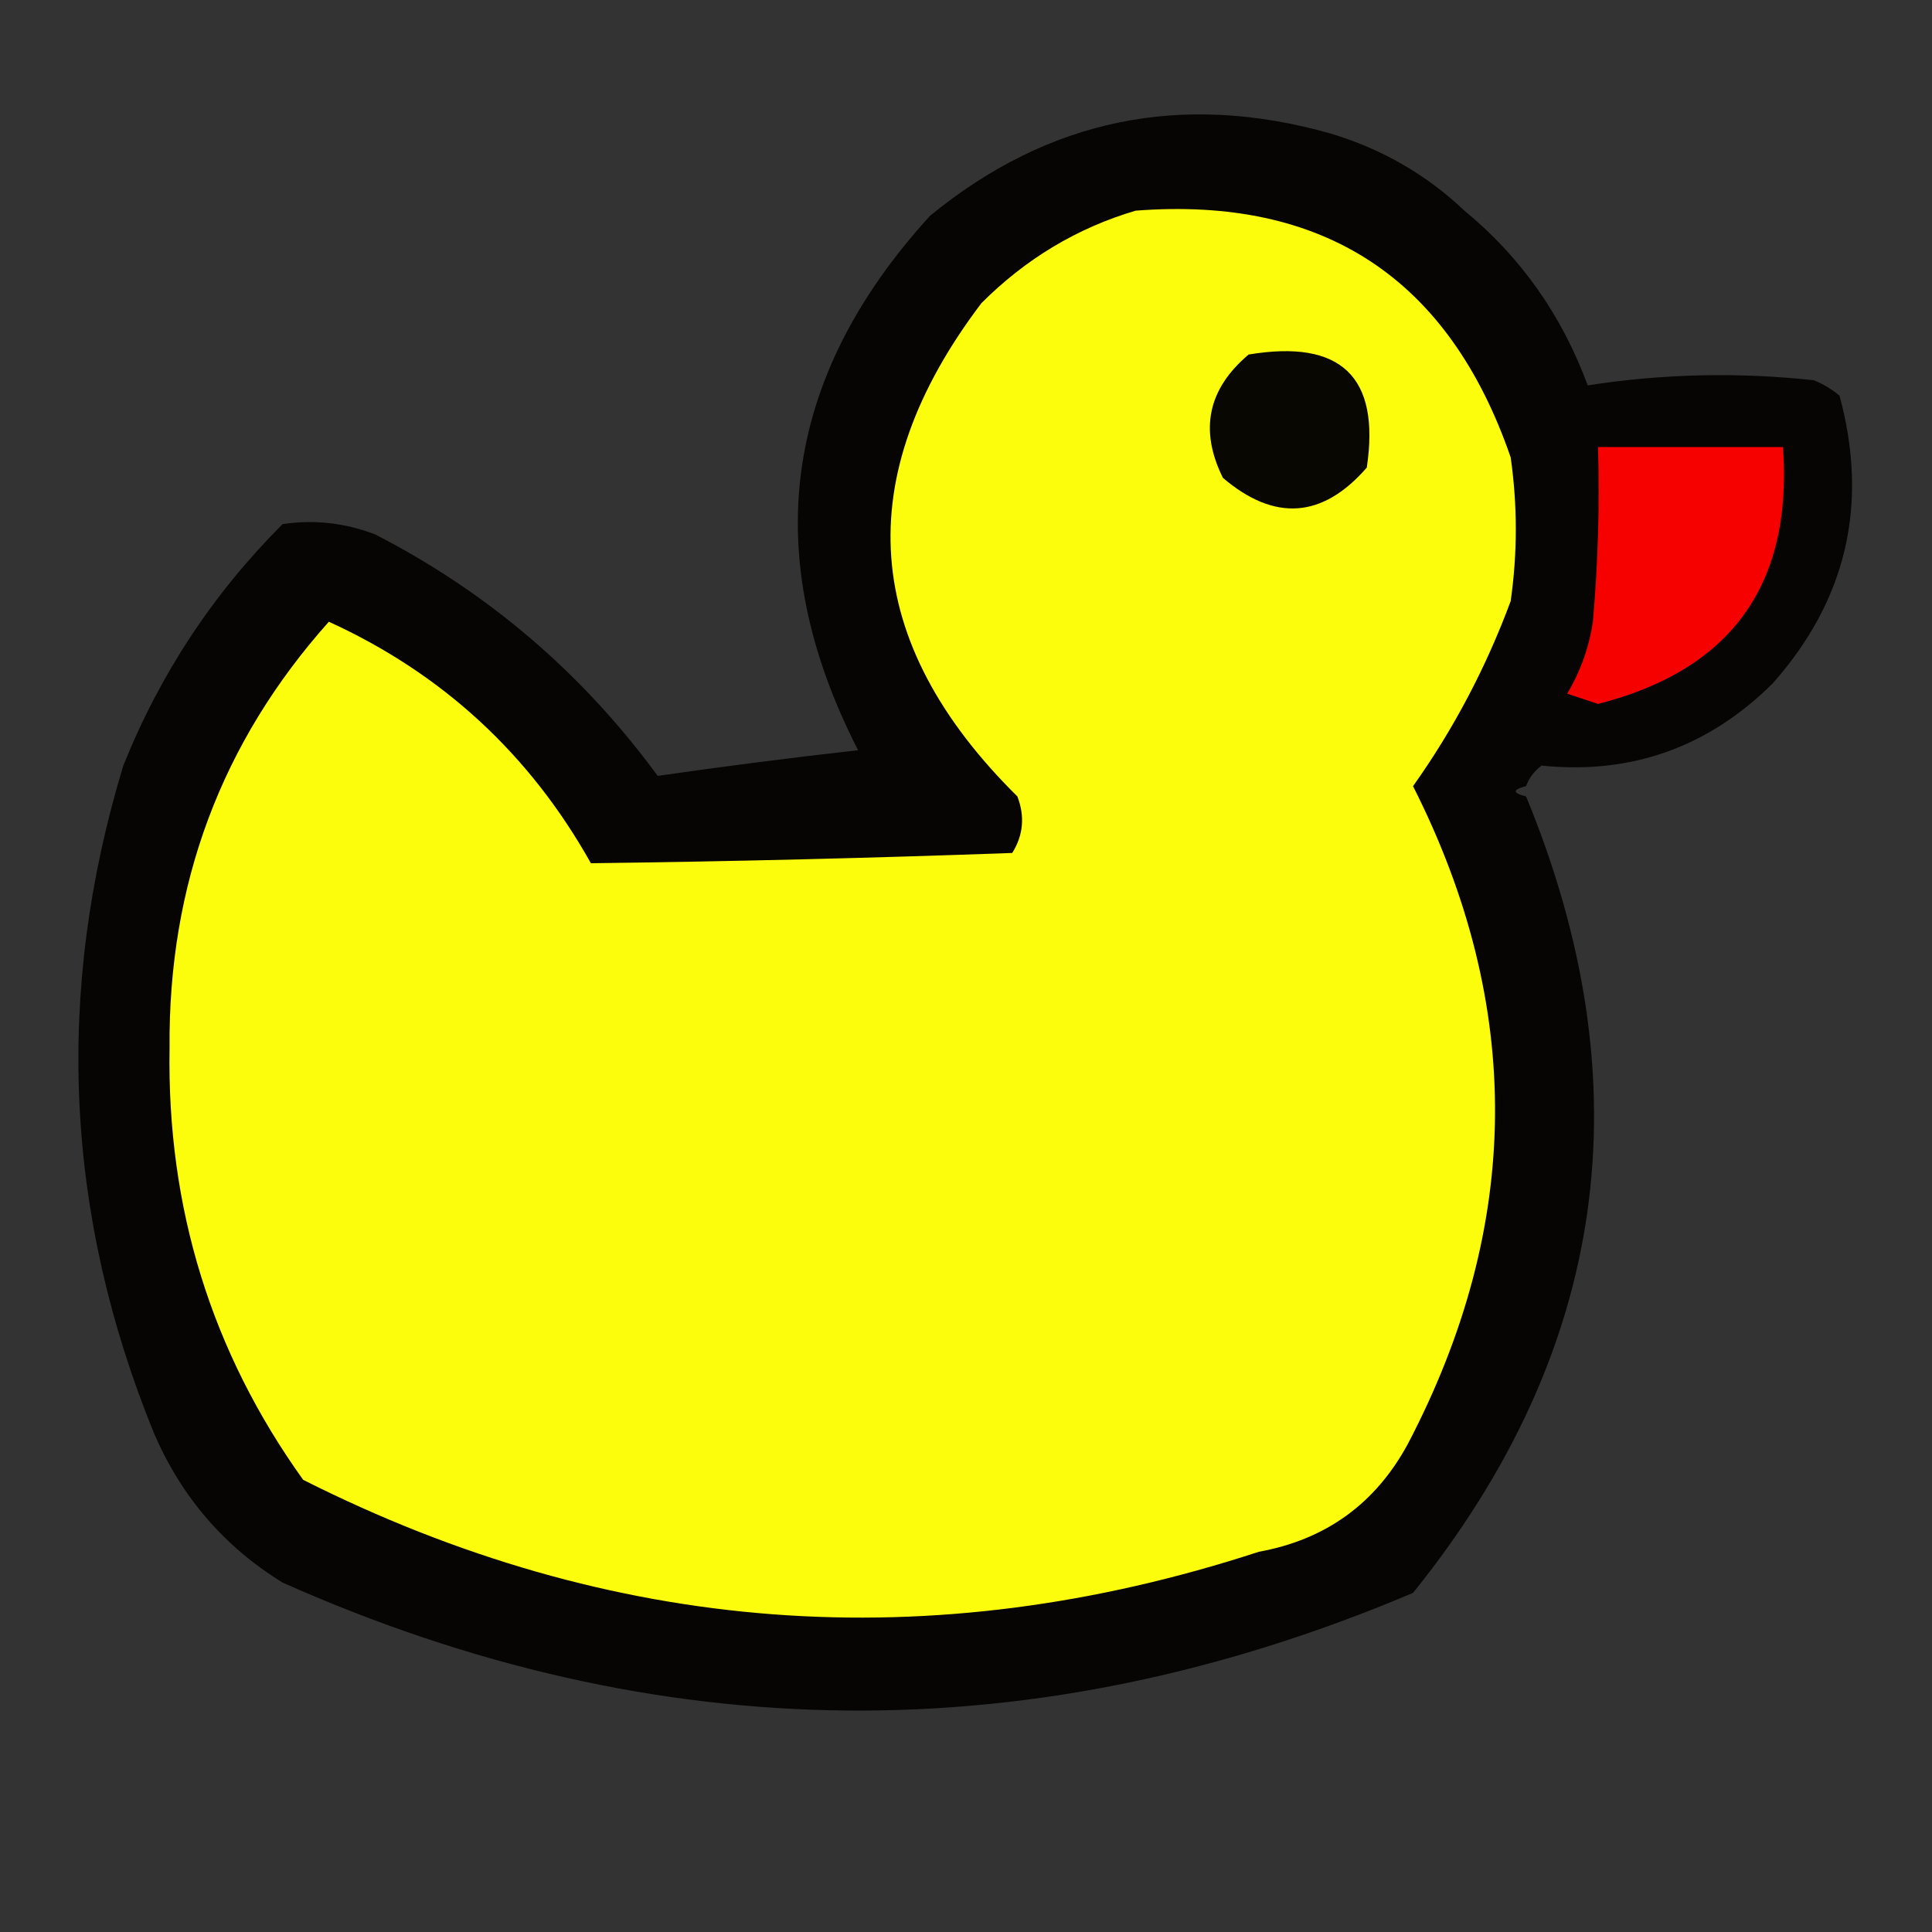 <?xml version="1.0" encoding="UTF-8"?>
<!DOCTYPE svg PUBLIC "-//W3C//DTD SVG 1.1//EN" "http://www.w3.org/Graphics/SVG/1.1/DTD/svg11.dtd">
<svg xmlns="http://www.w3.org/2000/svg" version="1.1" width="188px" height="188px" style="shape-rendering:geometricPrecision; text-rendering:geometricPrecision; image-rendering:optimizeQuality; fill-rule:evenodd; clip-rule:evenodd" xmlns:xlink="http://www.w3.org/1999/xlink">
<rect width="100%" height="100%" fill="#333333" stroke="none"/>
<g><path style="opacity:0.922" fill="#030200" d="M 142.5,20.5 C 147.973,24.997 151.973,30.664 154.5,37.5C 161.783,36.368 169.117,36.202 176.5,37C 177.416,37.374 178.25,37.874 179,38.5C 181.863,49.046 179.696,58.38 172.5,66.5C 166.232,72.721 158.732,75.388 150,74.5C 149.283,75.044 148.783,75.711 148.5,76.5C 147.167,76.833 147.167,77.167 148.5,77.5C 160.106,105.659 156.44,131.492 137.5,155C 100.699,170.598 64.032,170.265 27.5,154C 21.828,150.504 17.661,145.671 15,139.5C 6.3,118.206 5.3,96.539 12,74.5C 15.565,65.603 20.731,57.77 27.5,51C 30.558,50.542 33.558,50.876 36.5,52C 47.479,57.641 56.646,65.474 64,75.5C 70.477,74.569 76.977,73.735 83.5,73C 73.8,54.081 76.133,36.748 90.5,21C 102.023,11.558 115.023,8.891 129.5,13C 134.477,14.497 138.81,16.997 142.5,20.5 Z"/></g>
<g><path style="opacity:0.004" fill="#000000" d="M 142.5,19.5 C 143.833,20.167 143.833,20.167 142.5,19.5 Z"/></g>
<g><path style="opacity:1" fill="#fcfc0d" d="M 110.5,20.5 C 128.828,19.083 140.995,27.083 147,44.5C 147.667,49.167 147.667,53.833 147,58.5C 144.595,64.98 141.428,70.98 137.5,76.5C 148.304,97.872 148.137,119.205 137,140.5C 133.849,146.317 129.016,149.817 122.5,151C 90.507,161.451 59.507,159.118 29.5,144C 20.571,131.539 16.238,117.539 16.5,102C 16.363,86.065 21.53,72.231 32,60.5C 43.046,65.545 51.546,73.378 57.5,84C 71.149,83.829 84.816,83.496 98.5,83C 99.576,81.274 99.743,79.441 99,77.5C 83.803,62.479 82.637,46.479 95.5,29.5C 99.812,25.185 104.812,22.185 110.5,20.5 Z"/></g>
<g><path style="opacity:1" fill="#080701" d="M 121.5,34.5 C 130.491,32.993 134.325,36.66 133,45.5C 128.7,50.446 124.033,50.779 119,46.5C 116.696,41.855 117.529,37.855 121.5,34.5 Z"/></g>
<g><path style="opacity:1" fill="#f60000" d="M 155.5,43.5 C 161.5,43.5 167.5,43.5 173.5,43.5C 174.465,56.866 168.465,65.199 155.5,68.5C 154.5,68.167 153.5,67.833 152.5,67.5C 153.792,65.333 154.625,63 155,60.5C 155.499,54.843 155.666,49.176 155.5,43.5 Z"/></g>
<g><path style="opacity:0.004" fill="#000000" d="M 172.5,66.5 C 173.833,67.167 173.833,67.167 172.5,66.5 Z"/></g>
<g><path style="opacity:0.004" fill="#000000" d="M 148.5,76.5 C 149.833,77.167 149.833,77.167 148.5,76.5 Z"/></g>
</svg>

